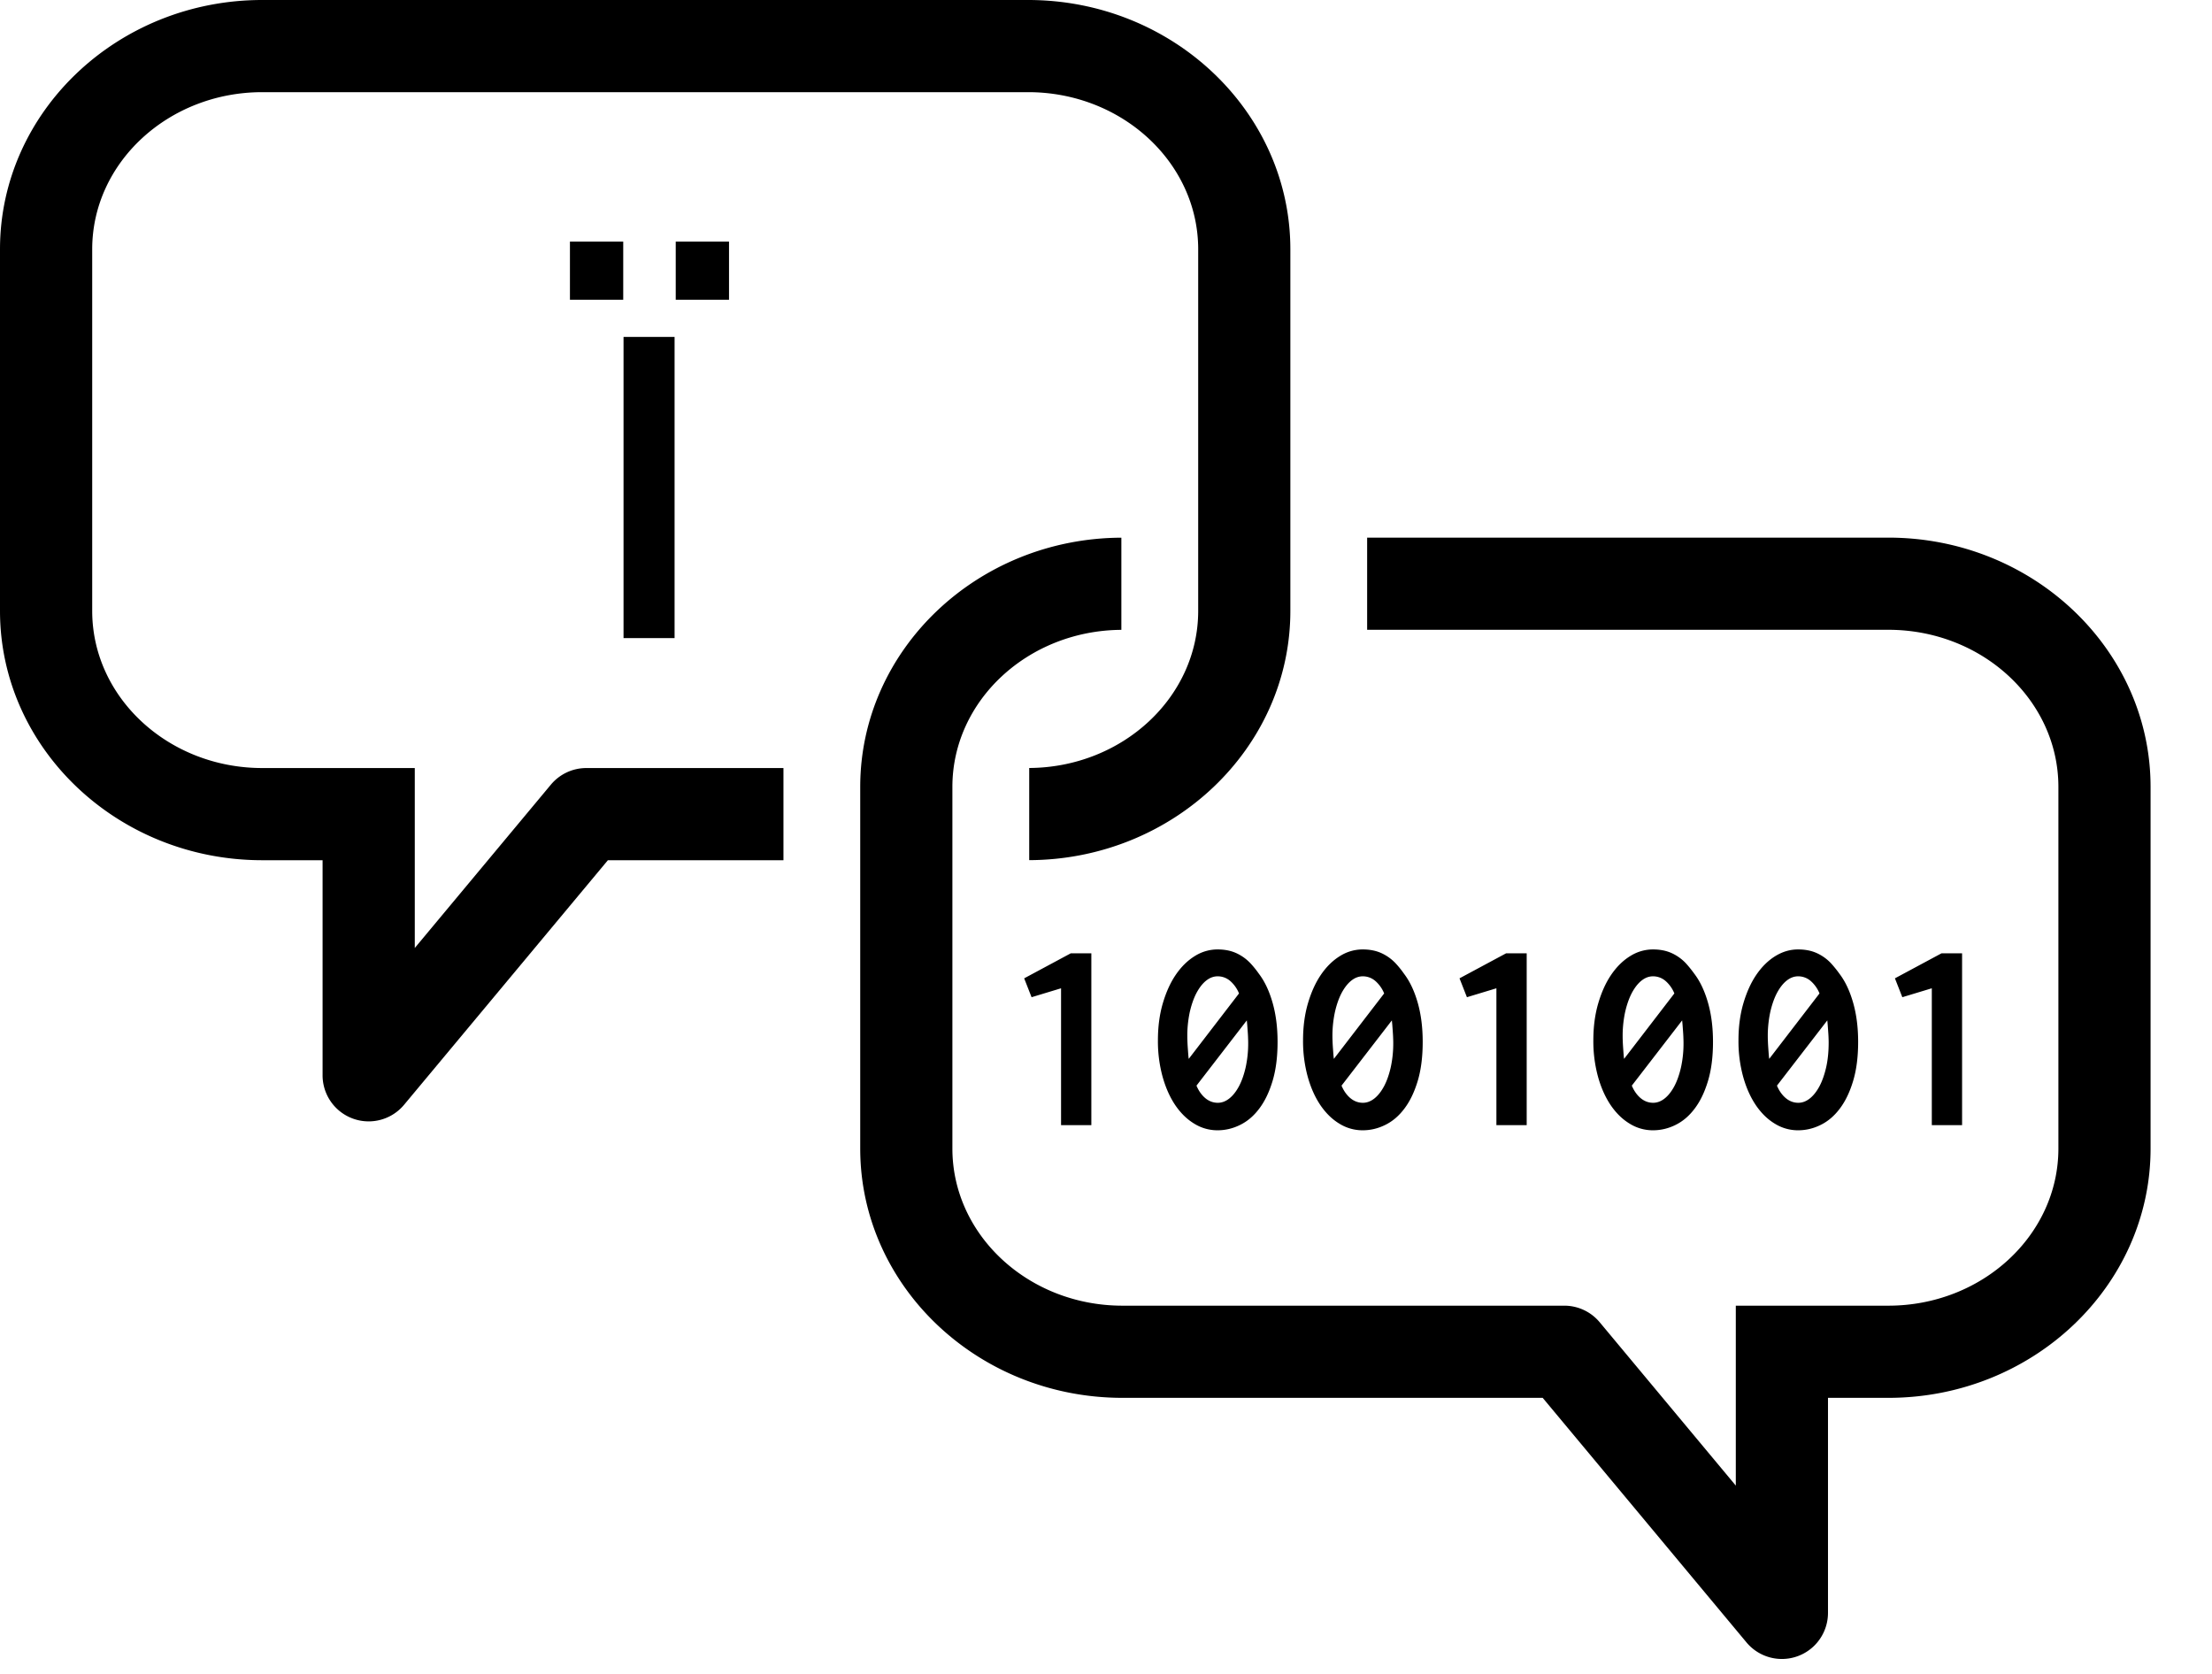 <svg xmlns="http://www.w3.org/2000/svg" height="109" width="144">
    <rect width="100%" height="100%" x="0" y="0" fill="none"/>
    <path d="m71.046,62.056 v11.192 h-1.972 v-8.909 l-1.919,0.581 l-0.482,-1.229 l3.035,-1.63 h1.338 zm10.918,1.351 c0.369,0.487 0.662,1.106 0.879,1.867 c0.218,0.761 0.326,1.612 0.326,2.552 c0,0.979 -0.108,1.825 -0.326,2.548 c-0.217,0.723 -0.506,1.322 -0.864,1.795 c-0.359,0.479 -0.775,0.833 -1.248,1.064 c-0.473,0.236 -0.964,0.35 -1.475,0.35 a2.848,2.848 0 0 1 -1.503,-0.426 c-0.473,-0.283 -0.88,-0.681 -1.234,-1.195 c-0.35,-0.516 -0.628,-1.13 -0.831,-1.853 a8.714,8.714 0 0 1 -0.308,-2.387 c0,-0.87 0.104,-1.668 0.316,-2.396 c0.213,-0.723 0.491,-1.347 0.846,-1.867 s0.767,-0.926 1.234,-1.215 a2.78,2.78 0 0 1 1.483,-0.435 c0.298,0 0.572,0.033 0.823,0.099 c0.25,0.066 0.486,0.17 0.704,0.303 c0.218,0.132 0.425,0.297 0.614,0.496 c0.19,0.204 0.379,0.436 0.564,0.7 zm-1.305,1.267 a2.127,2.127 0 0 0 -0.581,-0.818 a1.243,1.243 0 0 0 -0.809,-0.297 c-0.265,0 -0.516,0.094 -0.752,0.283 s-0.443,0.458 -0.628,0.804 c-0.18,0.345 -0.326,0.761 -0.436,1.243 a7.405,7.405 0 0 0 -0.16,1.612 c0,0.104 0.005,0.222 0.01,0.35 c0.005,0.127 0.014,0.26 0.023,0.392 l0.028,0.383 c0.01,0.123 0.019,0.227 0.033,0.307 zm-2.769,6.003 c0.146,0.345 0.341,0.619 0.581,0.818 c0.241,0.198 0.511,0.298 0.809,0.298 c0.265,0 0.515,-0.096 0.751,-0.284 s0.445,-0.453 0.629,-0.799 c0.18,-0.34 0.326,-0.756 0.435,-1.238 a7.294,7.294 0 0 0 0.161,-1.607 c0,-0.104 -0.005,-0.222 -0.01,-0.354 c-0.004,-0.132 -0.014,-0.265 -0.023,-0.393 l-0.028,-0.378 a13.012,13.012 0 0 0 -0.028,-0.312 zm13.522,-7.27 c0.369,0.487 0.662,1.106 0.88,1.867 c0.217,0.761 0.325,1.612 0.325,2.552 c0,0.979 -0.108,1.825 -0.325,2.548 c-0.218,0.723 -0.506,1.322 -0.865,1.795 c-0.359,0.479 -0.775,0.833 -1.248,1.064 c-0.473,0.236 -0.964,0.35 -1.475,0.35 a2.848,2.848 0 0 1 -1.503,-0.426 c-0.473,-0.283 -0.879,-0.681 -1.233,-1.195 c-0.351,-0.516 -0.629,-1.13 -0.832,-1.853 a8.753,8.753 0 0 1 -0.308,-2.387 c0,-0.87 0.104,-1.668 0.316,-2.396 c0.213,-0.723 0.492,-1.347 0.847,-1.867 s0.766,-0.926 1.233,-1.215 a2.78,2.78 0 0 1 1.484,-0.435 c0.298,0 0.572,0.033 0.822,0.099 s0.486,0.17 0.704,0.303 c0.218,0.132 0.426,0.297 0.615,0.496 c0.19,0.204 0.379,0.436 0.563,0.7 zm-1.304,1.267 a2.14,2.14 0 0 0 -0.582,-0.818 a1.243,1.243 0 0 0 -0.809,-0.297 c-0.264,0 -0.515,0.094 -0.751,0.283 s-0.444,0.458 -0.629,0.804 c-0.18,0.345 -0.326,0.761 -0.435,1.243 a7.402,7.402 0 0 0 -0.161,1.612 c0,0.104 0.005,0.222 0.01,0.35 c0.005,0.127 0.014,0.26 0.023,0.392 l0.028,0.383 c0.01,0.123 0.02,0.227 0.033,0.307 zm-2.775,6.003 c0.146,0.345 0.341,0.619 0.582,0.818 c0.241,0.198 0.51,0.298 0.809,0.298 c0.264,0 0.515,-0.096 0.751,-0.284 s0.444,-0.453 0.629,-0.799 c0.18,-0.34 0.326,-0.756 0.435,-1.238 a7.355,7.355 0 0 0 0.161,-1.607 c0,-0.104 -0.005,-0.222 -0.01,-0.354 s-0.015,-0.265 -0.023,-0.393 c-0.01,-0.132 -0.02,-0.255 -0.028,-0.378 l-0.029,-0.312 zm12.054,-8.621 v11.192 h-1.972 v-8.909 l-1.919,0.581 l-0.482,-1.229 l3.035,-1.63 h1.338 zm10.923,1.351 c0.368,0.487 0.661,1.106 0.879,1.867 s0.326,1.612 0.326,2.552 c0,0.979 -0.108,1.825 -0.326,2.548 s-0.505,1.322 -0.865,1.795 c-0.358,0.479 -0.774,0.833 -1.247,1.064 a3.26,3.26 0 0 1 -1.475,0.35 a2.848,2.848 0 0 1 -1.503,-0.426 c-0.473,-0.283 -0.88,-0.681 -1.234,-1.195 c-0.35,-0.516 -0.629,-1.13 -0.832,-1.853 a8.754,8.754 0 0 1 -0.307,-2.387 c0,-0.87 0.104,-1.668 0.316,-2.396 c0.213,-0.723 0.491,-1.347 0.846,-1.867 s0.766,-0.926 1.234,-1.215 a2.78,2.78 0 0 1 1.483,-0.435 c0.299,0 0.572,0.033 0.823,0.099 c0.25,0.066 0.486,0.17 0.704,0.303 c0.217,0.132 0.426,0.297 0.614,0.496 c0.186,0.204 0.374,0.436 0.564,0.7 zm-1.31,1.267 a2.127,2.127 0 0 0 -0.581,-0.818 a1.243,1.243 0 0 0 -0.809,-0.297 c-0.265,0 -0.516,0.094 -0.752,0.283 s-0.443,0.458 -0.628,0.804 c-0.18,0.345 -0.326,0.761 -0.436,1.243 a7.405,7.405 0 0 0 -0.16,1.612 c0,0.104 0.005,0.222 0.01,0.35 c0.005,0.127 0.015,0.26 0.023,0.392 l0.028,0.383 c0.01,0.123 0.019,0.227 0.033,0.307 zm-2.77,6.003 c0.146,0.345 0.341,0.619 0.581,0.818 c0.241,0.198 0.511,0.298 0.809,0.298 c0.265,0 0.515,-0.096 0.751,-0.284 s0.445,-0.453 0.629,-0.799 c0.18,-0.34 0.326,-0.756 0.435,-1.238 a7.294,7.294 0 0 0 0.161,-1.607 c0,-0.104 -0.005,-0.222 -0.01,-0.354 c-0.004,-0.132 -0.014,-0.265 -0.023,-0.393 l-0.028,-0.378 a13.012,13.012 0 0 0 -0.028,-0.312 zm13.528,-7.27 c0.369,0.487 0.662,1.106 0.879,1.867 c0.218,0.761 0.327,1.612 0.327,2.552 c0,0.979 -0.109,1.825 -0.327,2.548 c-0.217,0.723 -0.506,1.322 -0.864,1.795 c-0.359,0.479 -0.775,0.833 -1.248,1.064 c-0.473,0.236 -0.964,0.35 -1.475,0.35 a2.848,2.848 0 0 1 -1.503,-0.426 c-0.473,-0.283 -0.879,-0.681 -1.233,-1.195 c-0.351,-0.516 -0.629,-1.13 -0.832,-1.853 a8.714,8.714 0 0 1 -0.308,-2.387 c0,-0.87 0.104,-1.668 0.316,-2.396 c0.213,-0.723 0.492,-1.347 0.847,-1.867 s0.766,-0.926 1.233,-1.215 c0.468,-0.288 0.96,-0.435 1.484,-0.435 c0.298,0 0.571,0.033 0.822,0.099 s0.487,0.17 0.704,0.303 c0.218,0.132 0.426,0.297 0.614,0.496 c0.186,0.204 0.375,0.436 0.564,0.7 zm-1.309,1.267 a2.14,2.14 0 0 0 -0.582,-0.818 a1.243,1.243 0 0 0 -0.809,-0.297 c-0.264,0 -0.515,0.094 -0.751,0.283 s-0.444,0.458 -0.629,0.804 c-0.18,0.345 -0.326,0.761 -0.435,1.243 a7.402,7.402 0 0 0 -0.161,1.612 c0,0.104 0.005,0.222 0.01,0.35 c0.005,0.127 0.015,0.26 0.023,0.392 l0.028,0.383 c0.01,0.123 0.02,0.227 0.033,0.307 zm-2.77,6.003 c0.146,0.345 0.341,0.619 0.582,0.818 c0.24,0.198 0.51,0.298 0.808,0.298 c0.265,0 0.516,-0.096 0.752,-0.284 s0.444,-0.453 0.629,-0.799 c0.179,-0.34 0.325,-0.756 0.435,-1.238 c0.108,-0.482 0.16,-1.016 0.16,-1.607 c0,-0.104 -0.004,-0.222 -0.009,-0.354 s-0.015,-0.265 -0.024,-0.393 l-0.028,-0.378 c-0.009,-0.118 -0.019,-0.222 -0.027,-0.312 zm12.052,-8.621 v11.192 h-1.971 v-8.909 l-1.919,0.581 l-0.482,-1.229 l3.035,-1.63 h1.337 zm-90.628,-42.54 v-3.786 h3.469 v3.786 zm3.489,22.031 v-19.611 h3.323 v19.606 h-3.323 zm3.398,-22.031 v-3.786 h3.469 v3.786 z"/>
    
    <path d="m66.93,0 h-49.86 c-9.412,0 -17.07,7.279 -17.07,16.227 v23.545 c0,8.948 7.658,16.229 17.07,16.229 h3.93 v14 a3,3 0 0 0 5.306,1.921 l13.267,-15.921 h11.429 v-6 h-12.834 c-0.891,0 -1.734,0.396 -2.305,1.079 l-8.861,10.635 v-11.715 h-9.93 c-6.104,0 -11.07,-4.589 -11.07,-10.229 v-23.544 c0,-5.639 4.966,-10.227 11.07,-10.227 h49.859 c6.104,0 11.07,4.587 11.07,10.227 v23.545 c0,5.618 -4.929,10.189 -11,10.225 v6 c9.38,-0.037 17,-7.299 17,-16.225 v-23.545 c-0.001,-8.948 -7.659,-16.227 -17.071,-16.227 z"/>
    
    <path d="m122.93,35 h-33.93 v6 h33.93 c6.104,0 11.07,4.587 11.07,10.227 v23.545 c0,5.64 -4.966,10.229 -11.07,10.229 h-9.93 v11.714 l-8.861,-10.635 a3,3 0 0 0 -2.305,-1.079 h-28.764 c-6.104,0 -11.07,-4.589 -11.07,-10.229 v-23.545 c0,-5.617 4.929,-10.188 11,-10.223 v-6 c-9.38,0.037 -17,7.298 -17,16.223 v23.545 c0,8.948 7.658,16.229 17.07,16.229 h27.358 l13.267,15.921 a3.001,3.001 0 0 0 5.306,-1.921 v-14 h3.93 c9.412,0 17.07,-7.28 17.07,-16.229 v-23.545 c-0.001,-8.948 -7.659,-16.227 -17.071,-16.227 z"/>
</svg>